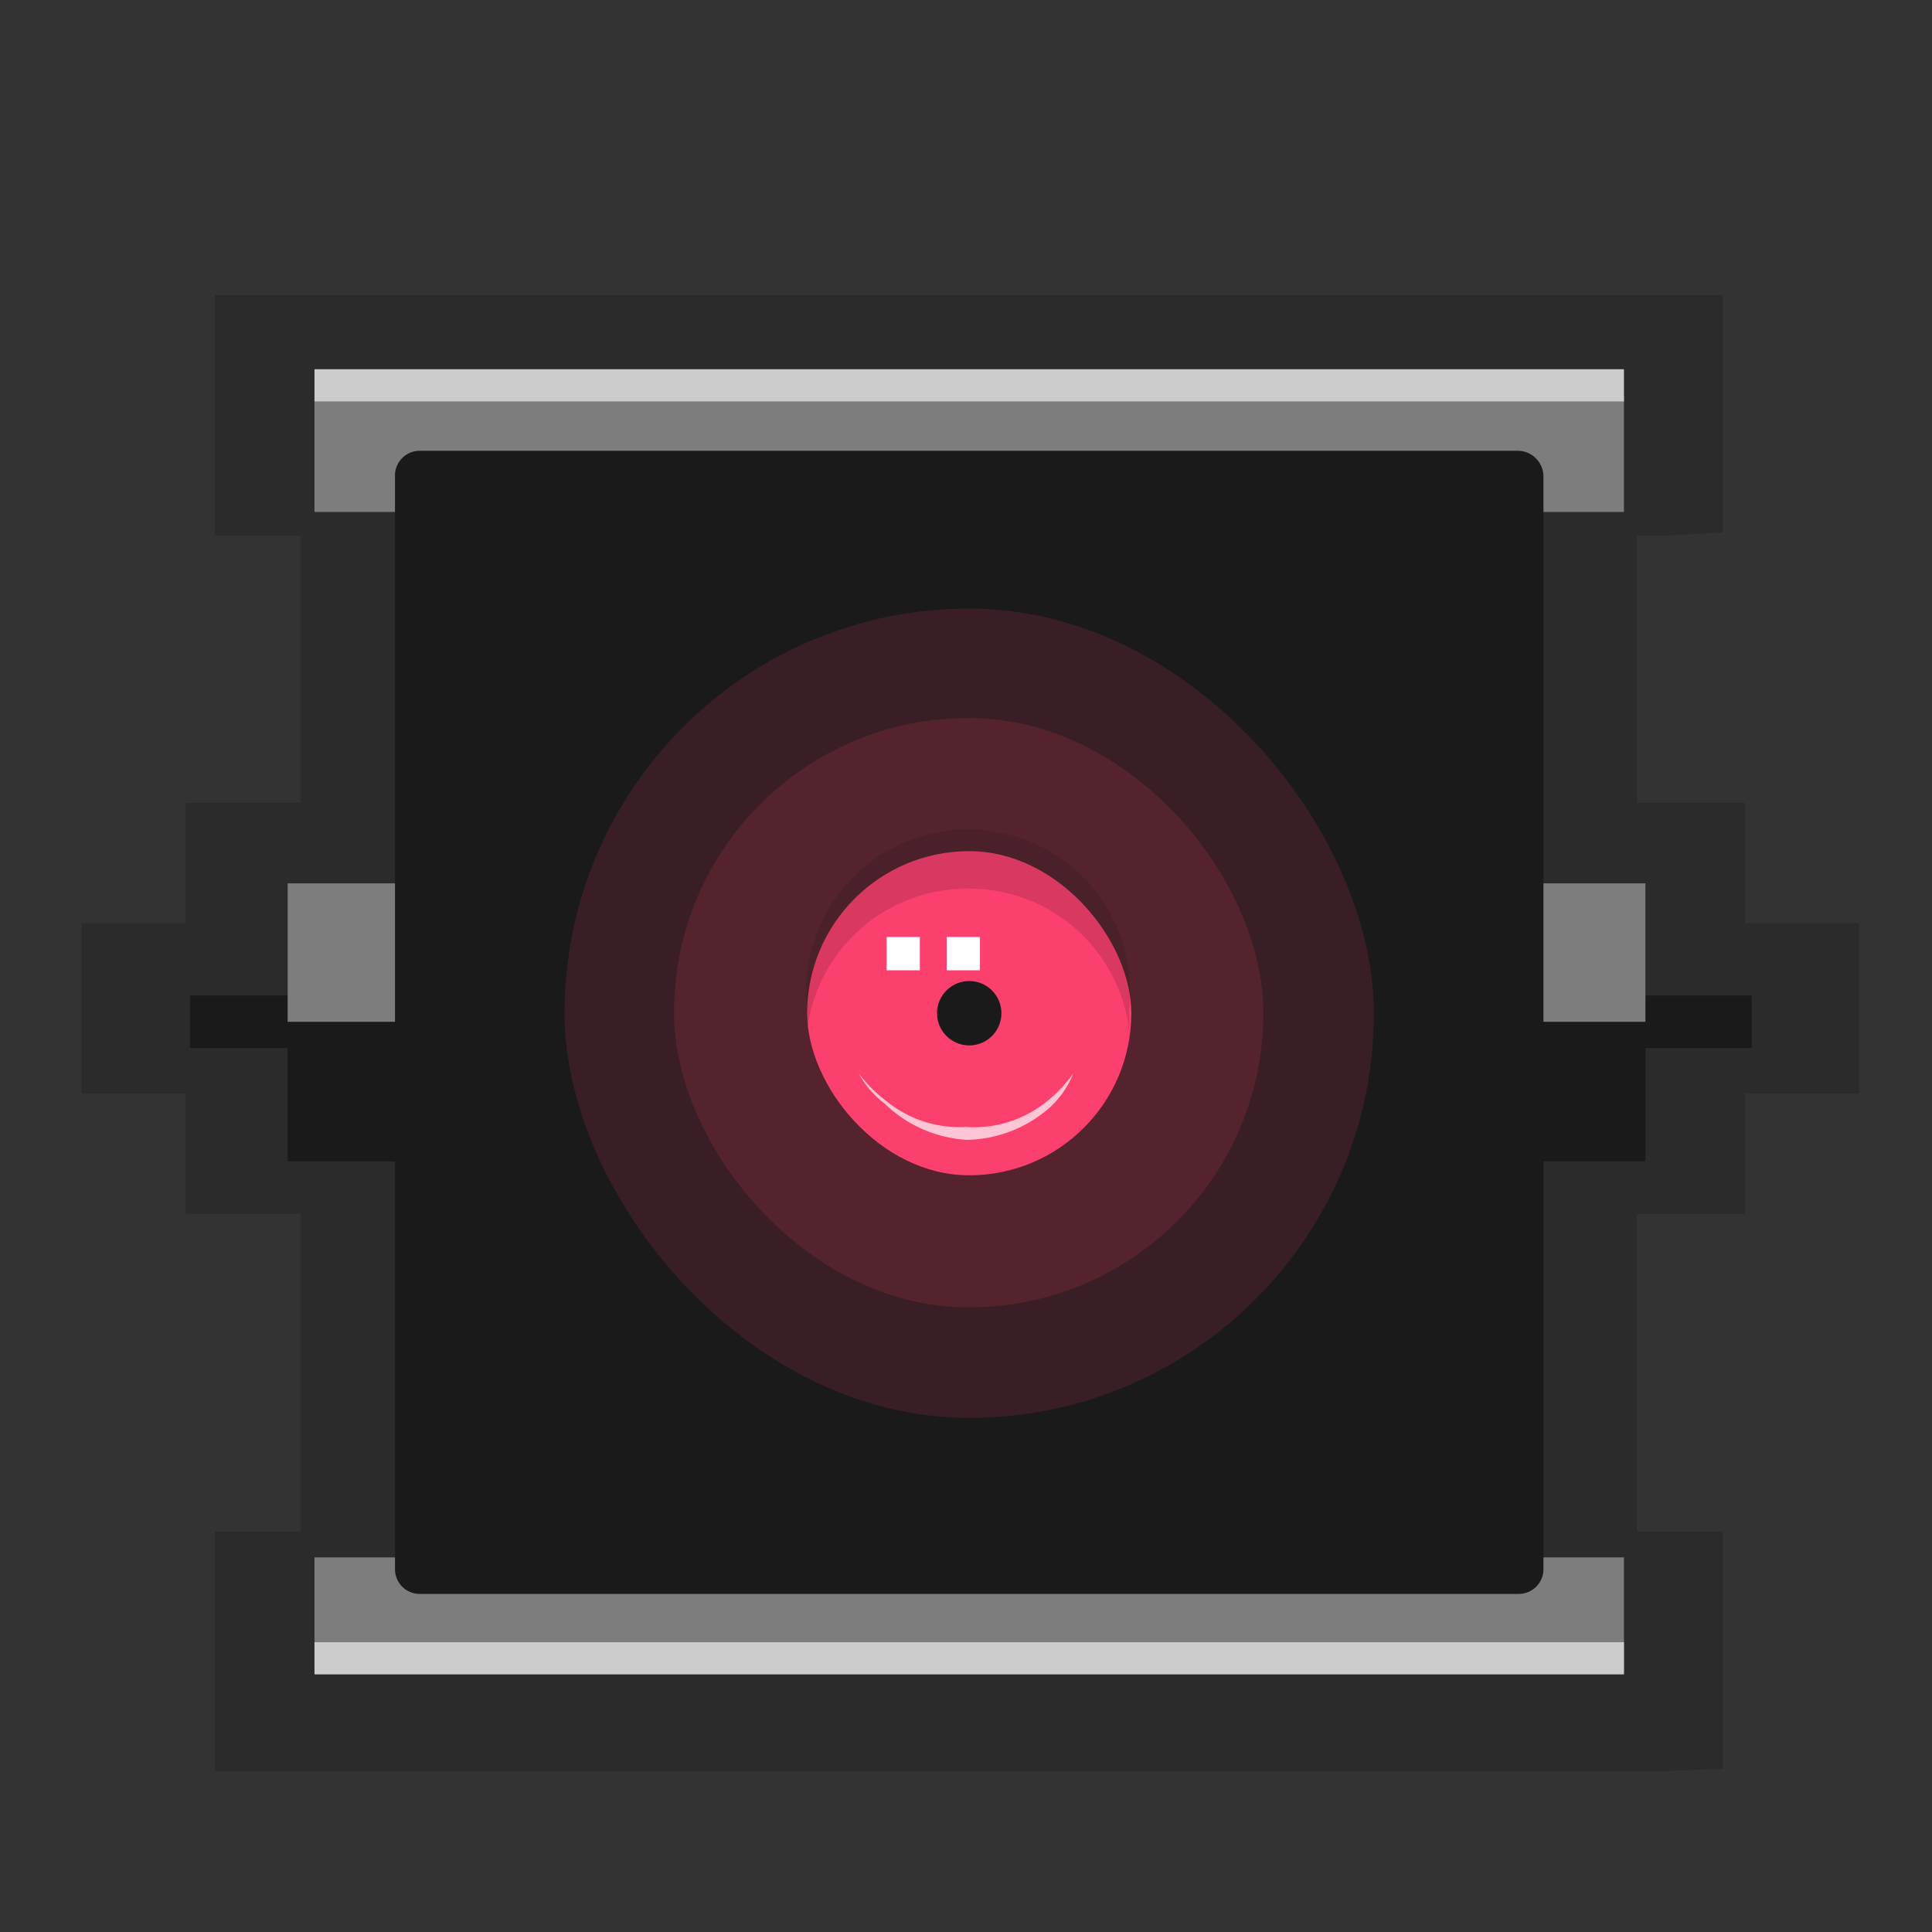 <svg id="skillIcon" xmlns="http://www.w3.org/2000/svg" viewBox="0 0 18 18">
  <rect x="0" y="0" width="18" height="18" fill="#333333" stroke="none"/>
  <defs>
    <style>
      .cls-1, .cls-10, .cls-5 {
        fill: #1a1a1a;
      }

      .cls-1 {
        opacity: 0.3;
      }

      .cls-2 {
        fill: #7d7d7d;
      }

      .cls-3, .cls-4 {
        fill: none;
        stroke-miterlimit: 10;
      }

      .cls-3 {
        stroke: #ccc;
        stroke-width: 0.3px;
      }

      .cls-4 {
        stroke: #1a1a1a;
        stroke-width: 0.49px;
      }

      .cls-6 {
        fill: #eb3f67;
      }

      .cls-10, .cls-6 {
        opacity: 0.15;
      }

      .cls-7 {
        fill: #ff4170;
      }

      .cls-8 {
        opacity: 0.7;
      }

      .cls-9 {
        fill: #fff;
      }
    </style>
  </defs>
  <title>skill-box</title>
  <polygon class="cls-1" points="2 16.5 2 14.27 2.8 14.27 2.8 11.31 1.73 11.31 1.73 10.19 0.76 10.19 0.76 8.6 1.73 8.6 1.73 7.48 2.8 7.48 2.8 4.99 2 4.99 2 2.75 16.05 2.75 16.05 4.96 15.52 4.99 15.25 4.99 15.25 7.48 16.26 7.48 16.26 8.6 17.32 8.6 17.32 10.19 16.26 10.19 16.26 11.31 15.25 11.31 15.25 14.27 16.05 14.27 16.05 16.48 15.52 16.5 2 16.5"/>
  <g id="body">
    <g>
      <g>
        <rect class="cls-2" x="2.93" y="14.51" width="12.2" height="1.08"/>
        <line class="cls-3" x1="15.13" y1="15.45" x2="2.93" y2="15.45"/>
      </g>
      <g>
        <rect class="cls-2" x="2.93" y="3.69" width="12.2" height="1.08"/>
        <line class="cls-3" x1="15.13" y1="3.59" x2="2.93" y2="3.59"/>
      </g>
    </g>
    <g>
      <line class="cls-4" x1="1.77" y1="9.52" x2="16.32" y2="9.52"/>
      <rect class="cls-5" x="2.68" y="8.23" width="1.22" height="2.59"/>
      <rect class="cls-5" x="14.11" y="8.23" width="1.22" height="2.59"/>
      <rect class="cls-2" x="2.68" y="8.23" width="1.22" height="1.29"/>
      <rect class="cls-2" x="14.11" y="8.23" width="1.22" height="1.29"/>
    </g>
    <path class="cls-5" d="M14.15,14.85H3.91a0.23,0.23,0,0,1-.23-0.23V4.43A0.23,0.23,0,0,1,3.91,4.2H14.14a0.24,0.24,0,0,1,.24.24V14.62A0.23,0.23,0,0,1,14.15,14.85Z"/>
  </g>
  <g>
    <rect id="skill-sheen" class="cls-6" x="5.26" y="5.67" width="7.54" height="7.54" rx="3.77" ry="3.77"/>
    <rect id="skill-sheen-2" data-name="skill-sheen" class="cls-7" x="7.52" y="7.93" width="3.02" height="3.02" rx="1.51" ry="1.51"/>
    <rect id="skill-sheen-3" data-name="skill-sheen" class="cls-6" x="6.28" y="6.69" width="5.49" height="5.49" rx="2.74" ry="2.74"/>
  </g>
  <g id="light">
    <g id="reflects-light">
      <g class="cls-8">
        <path class="cls-9" d="M10,10a0.87,0.87,0,0,1-.21.31,1.2,1.2,0,0,1-.78.31,1.2,1.2,0,0,1-.77-0.34A0.87,0.87,0,0,1,8,10a1.33,1.33,0,0,0,.26.26A1.08,1.08,0,0,0,9,10.5a1.08,1.08,0,0,0,.73-0.22A1.29,1.29,0,0,0,10,10Z"/>
      </g>
      <path class="cls-10" d="M9,8.28A1.5,1.5,0,0,1,10.52,9.6a1.49,1.49,0,0,0,0-.19,1.51,1.51,0,1,0-3,0,1.49,1.49,0,0,0,0,.19A1.5,1.5,0,0,1,9,8.28Z"/>
      <rect class="cls-9" x="8.26" y="8.73" width="0.31" height="0.31"/>
      <rect class="cls-9" x="8.82" y="8.73" width="0.31" height="0.31"/>
      <circle class="cls-5" cx="9.03" cy="9.44" r="0.3"/>
    </g>
  </g>
</svg>
